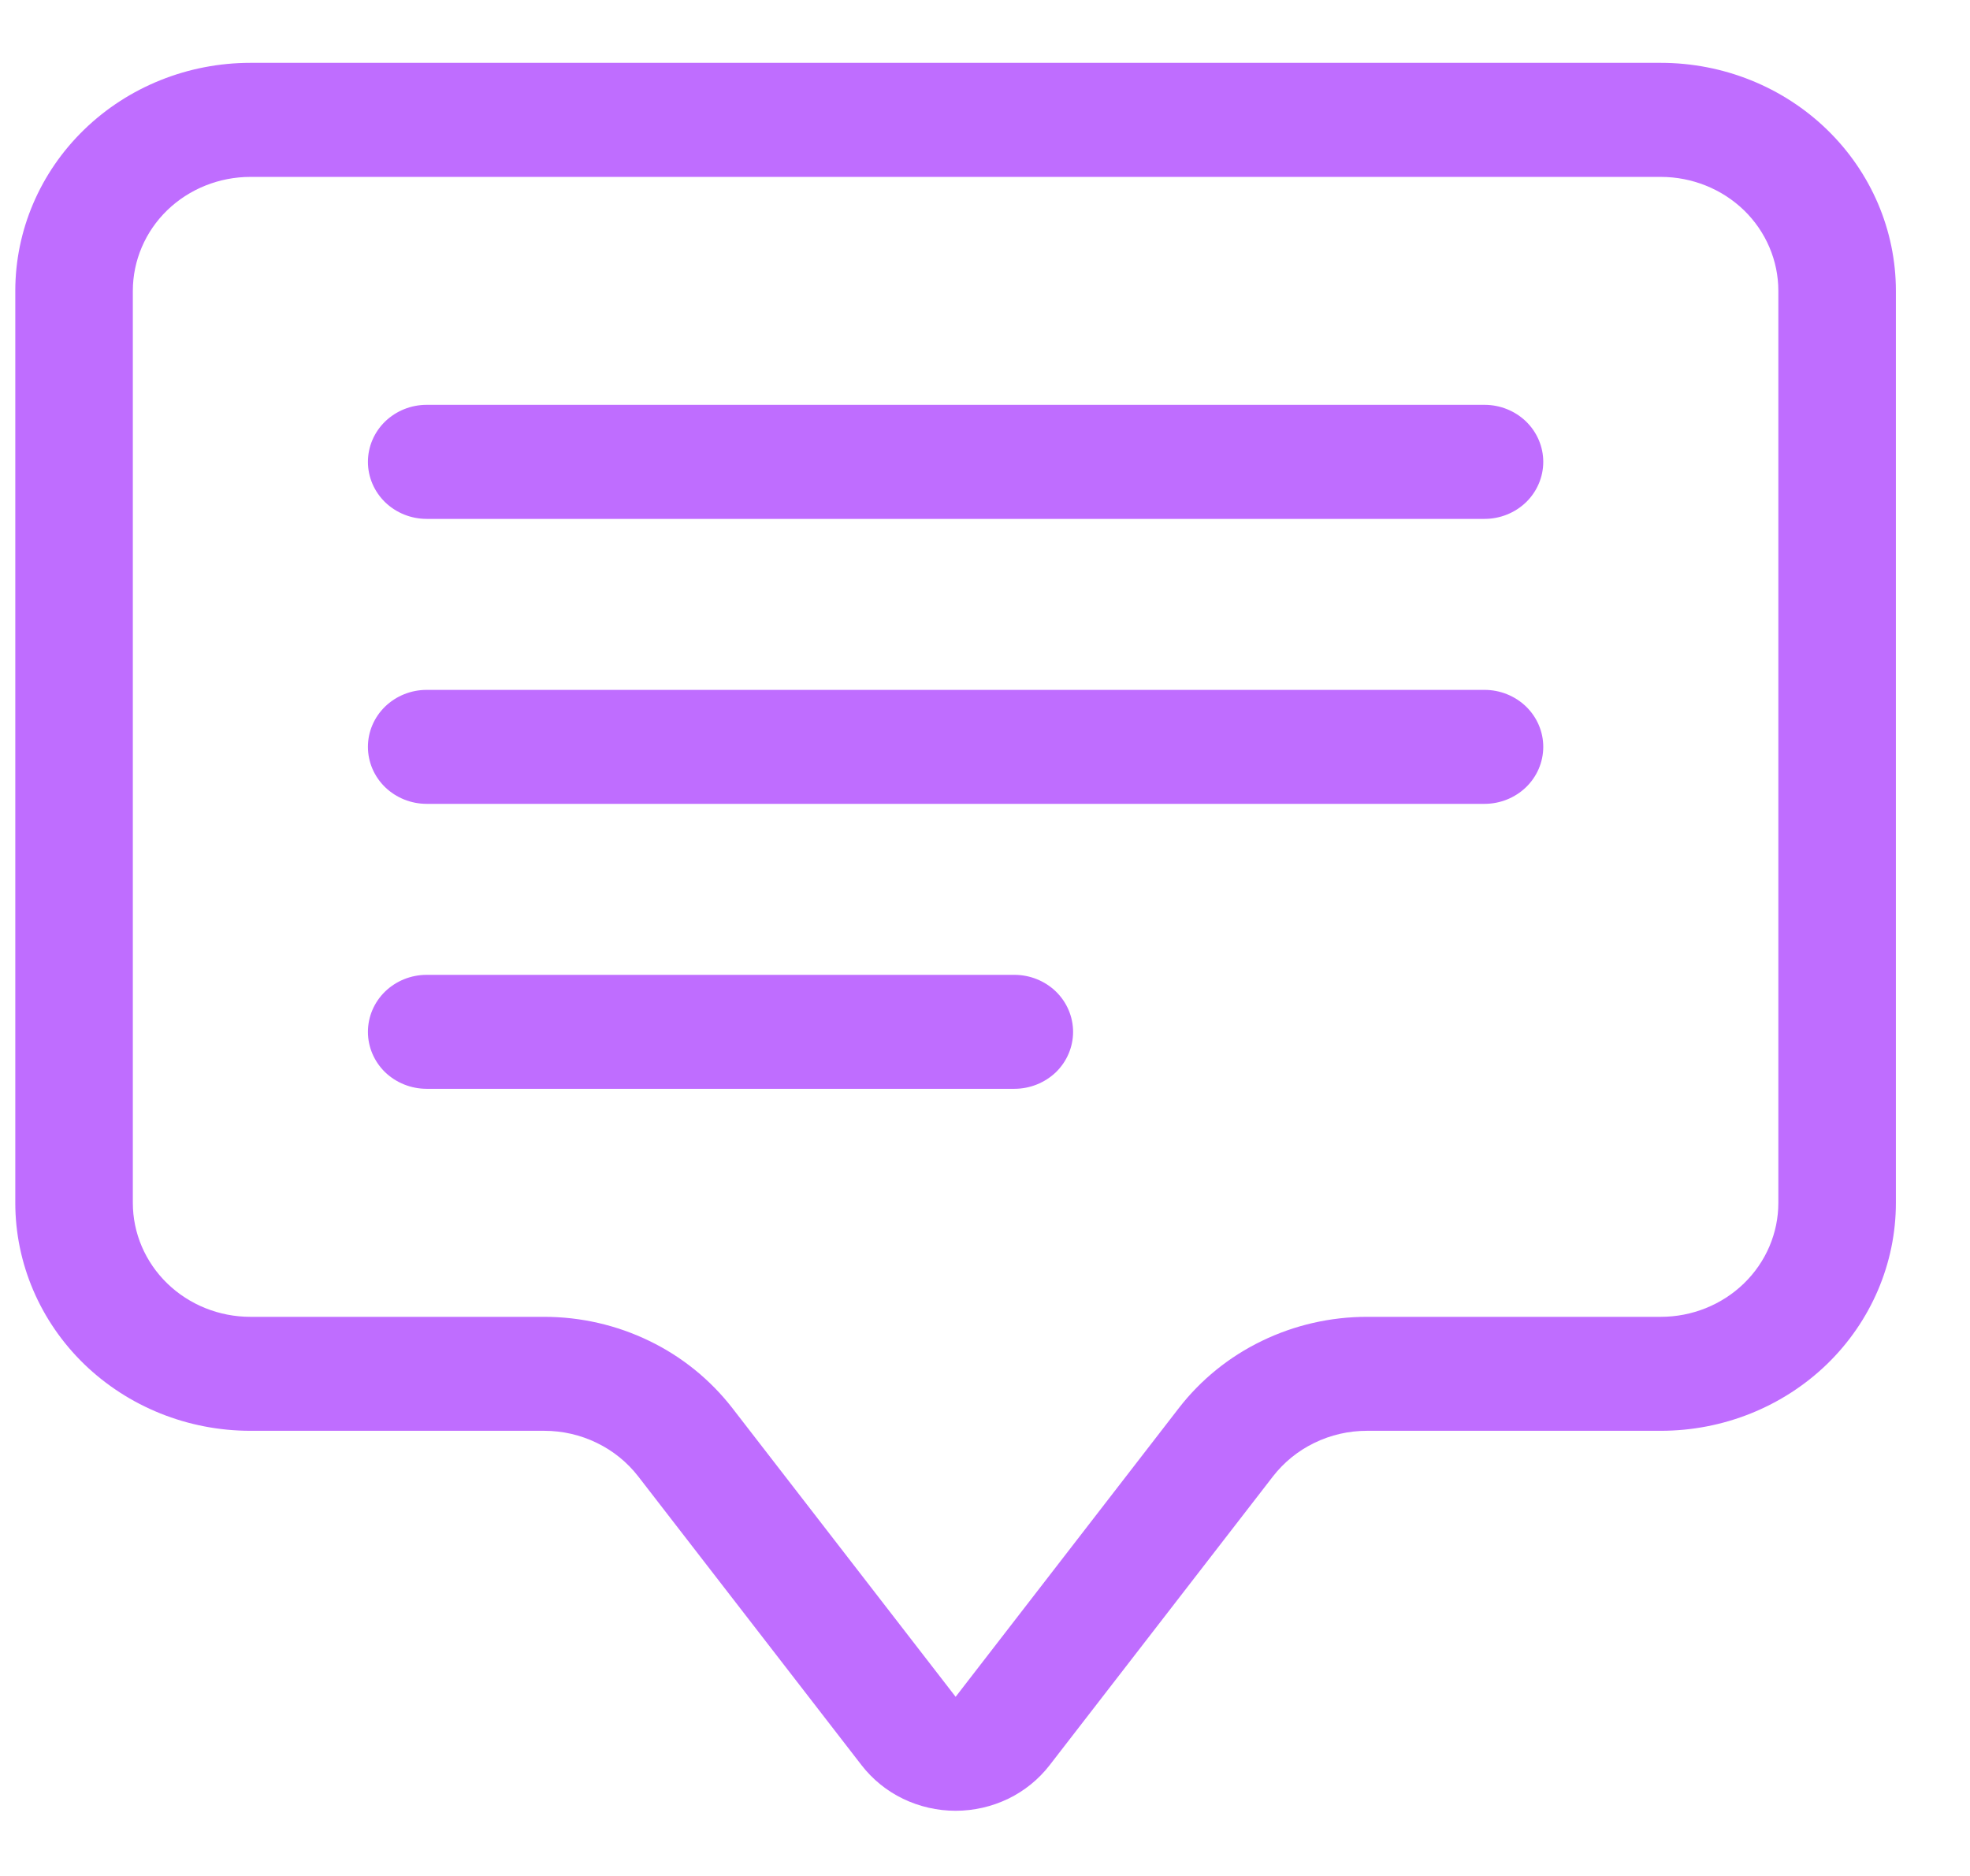 <svg width="21" height="20" viewBox="0 0 21 20" fill="none" xmlns="http://www.w3.org/2000/svg">
<path d="M17.704 1.886C18.036 1.886 18.355 2.014 18.59 2.241C18.825 2.469 18.957 2.779 18.957 3.101V12.824C18.957 13.146 18.825 13.455 18.59 13.683C18.355 13.911 18.036 14.039 17.704 14.039H14.572C14.183 14.039 13.799 14.127 13.451 14.296C13.103 14.464 12.8 14.71 12.567 15.011L10.187 18.09L7.806 15.011C7.572 14.71 7.27 14.464 6.922 14.296C6.574 14.127 6.19 14.039 5.801 14.039H2.669C2.337 14.039 2.018 13.911 1.783 13.683C1.548 13.455 1.416 13.146 1.416 12.824V3.101C1.416 2.779 1.548 2.469 1.783 2.241C2.018 2.014 2.337 1.886 2.669 1.886H17.704ZM2.669 0.67C2.004 0.67 1.367 0.926 0.897 1.382C0.427 1.838 0.163 2.456 0.163 3.101L0.163 12.824C0.163 13.468 0.427 14.087 0.897 14.543C1.367 14.998 2.004 15.254 2.669 15.254H5.801C5.996 15.254 6.188 15.298 6.362 15.383C6.536 15.467 6.687 15.59 6.804 15.741L9.184 18.819C9.301 18.97 9.452 19.093 9.626 19.177C9.8 19.261 9.992 19.305 10.187 19.305C10.381 19.305 10.573 19.261 10.747 19.177C10.921 19.093 11.072 18.97 11.189 18.819L13.569 15.741C13.686 15.59 13.837 15.467 14.011 15.383C14.185 15.298 14.377 15.254 14.572 15.254H17.704C18.369 15.254 19.006 14.998 19.476 14.543C19.946 14.087 20.21 13.468 20.21 12.824V3.101C20.21 2.456 19.946 1.838 19.476 1.382C19.006 0.926 18.369 0.67 17.704 0.67L2.669 0.67Z" fill="#BF6DFF"/>
<path d="M3.922 4.924C3.922 4.763 3.988 4.608 4.105 4.494C4.223 4.38 4.382 4.316 4.548 4.316H15.825C15.991 4.316 16.15 4.38 16.268 4.494C16.385 4.608 16.451 4.763 16.451 4.924C16.451 5.085 16.385 5.24 16.268 5.354C16.15 5.468 15.991 5.532 15.825 5.532H4.548C4.382 5.532 4.223 5.468 4.105 5.354C3.988 5.24 3.922 5.085 3.922 4.924ZM3.922 7.962C3.922 7.801 3.988 7.647 4.105 7.533C4.223 7.419 4.382 7.355 4.548 7.355H15.825C15.991 7.355 16.15 7.419 16.268 7.533C16.385 7.647 16.451 7.801 16.451 7.962C16.451 8.124 16.385 8.278 16.268 8.392C16.15 8.506 15.991 8.57 15.825 8.57H4.548C4.382 8.57 4.223 8.506 4.105 8.392C3.988 8.278 3.922 8.124 3.922 7.962ZM3.922 11.001C3.922 10.84 3.988 10.685 4.105 10.571C4.223 10.457 4.382 10.393 4.548 10.393H10.813C10.979 10.393 11.138 10.457 11.256 10.571C11.373 10.685 11.439 10.84 11.439 11.001C11.439 11.162 11.373 11.317 11.256 11.431C11.138 11.544 10.979 11.608 10.813 11.608H4.548C4.382 11.608 4.223 11.544 4.105 11.431C3.988 11.317 3.922 11.162 3.922 11.001Z" fill="#BF6DFF"/>
</svg>
